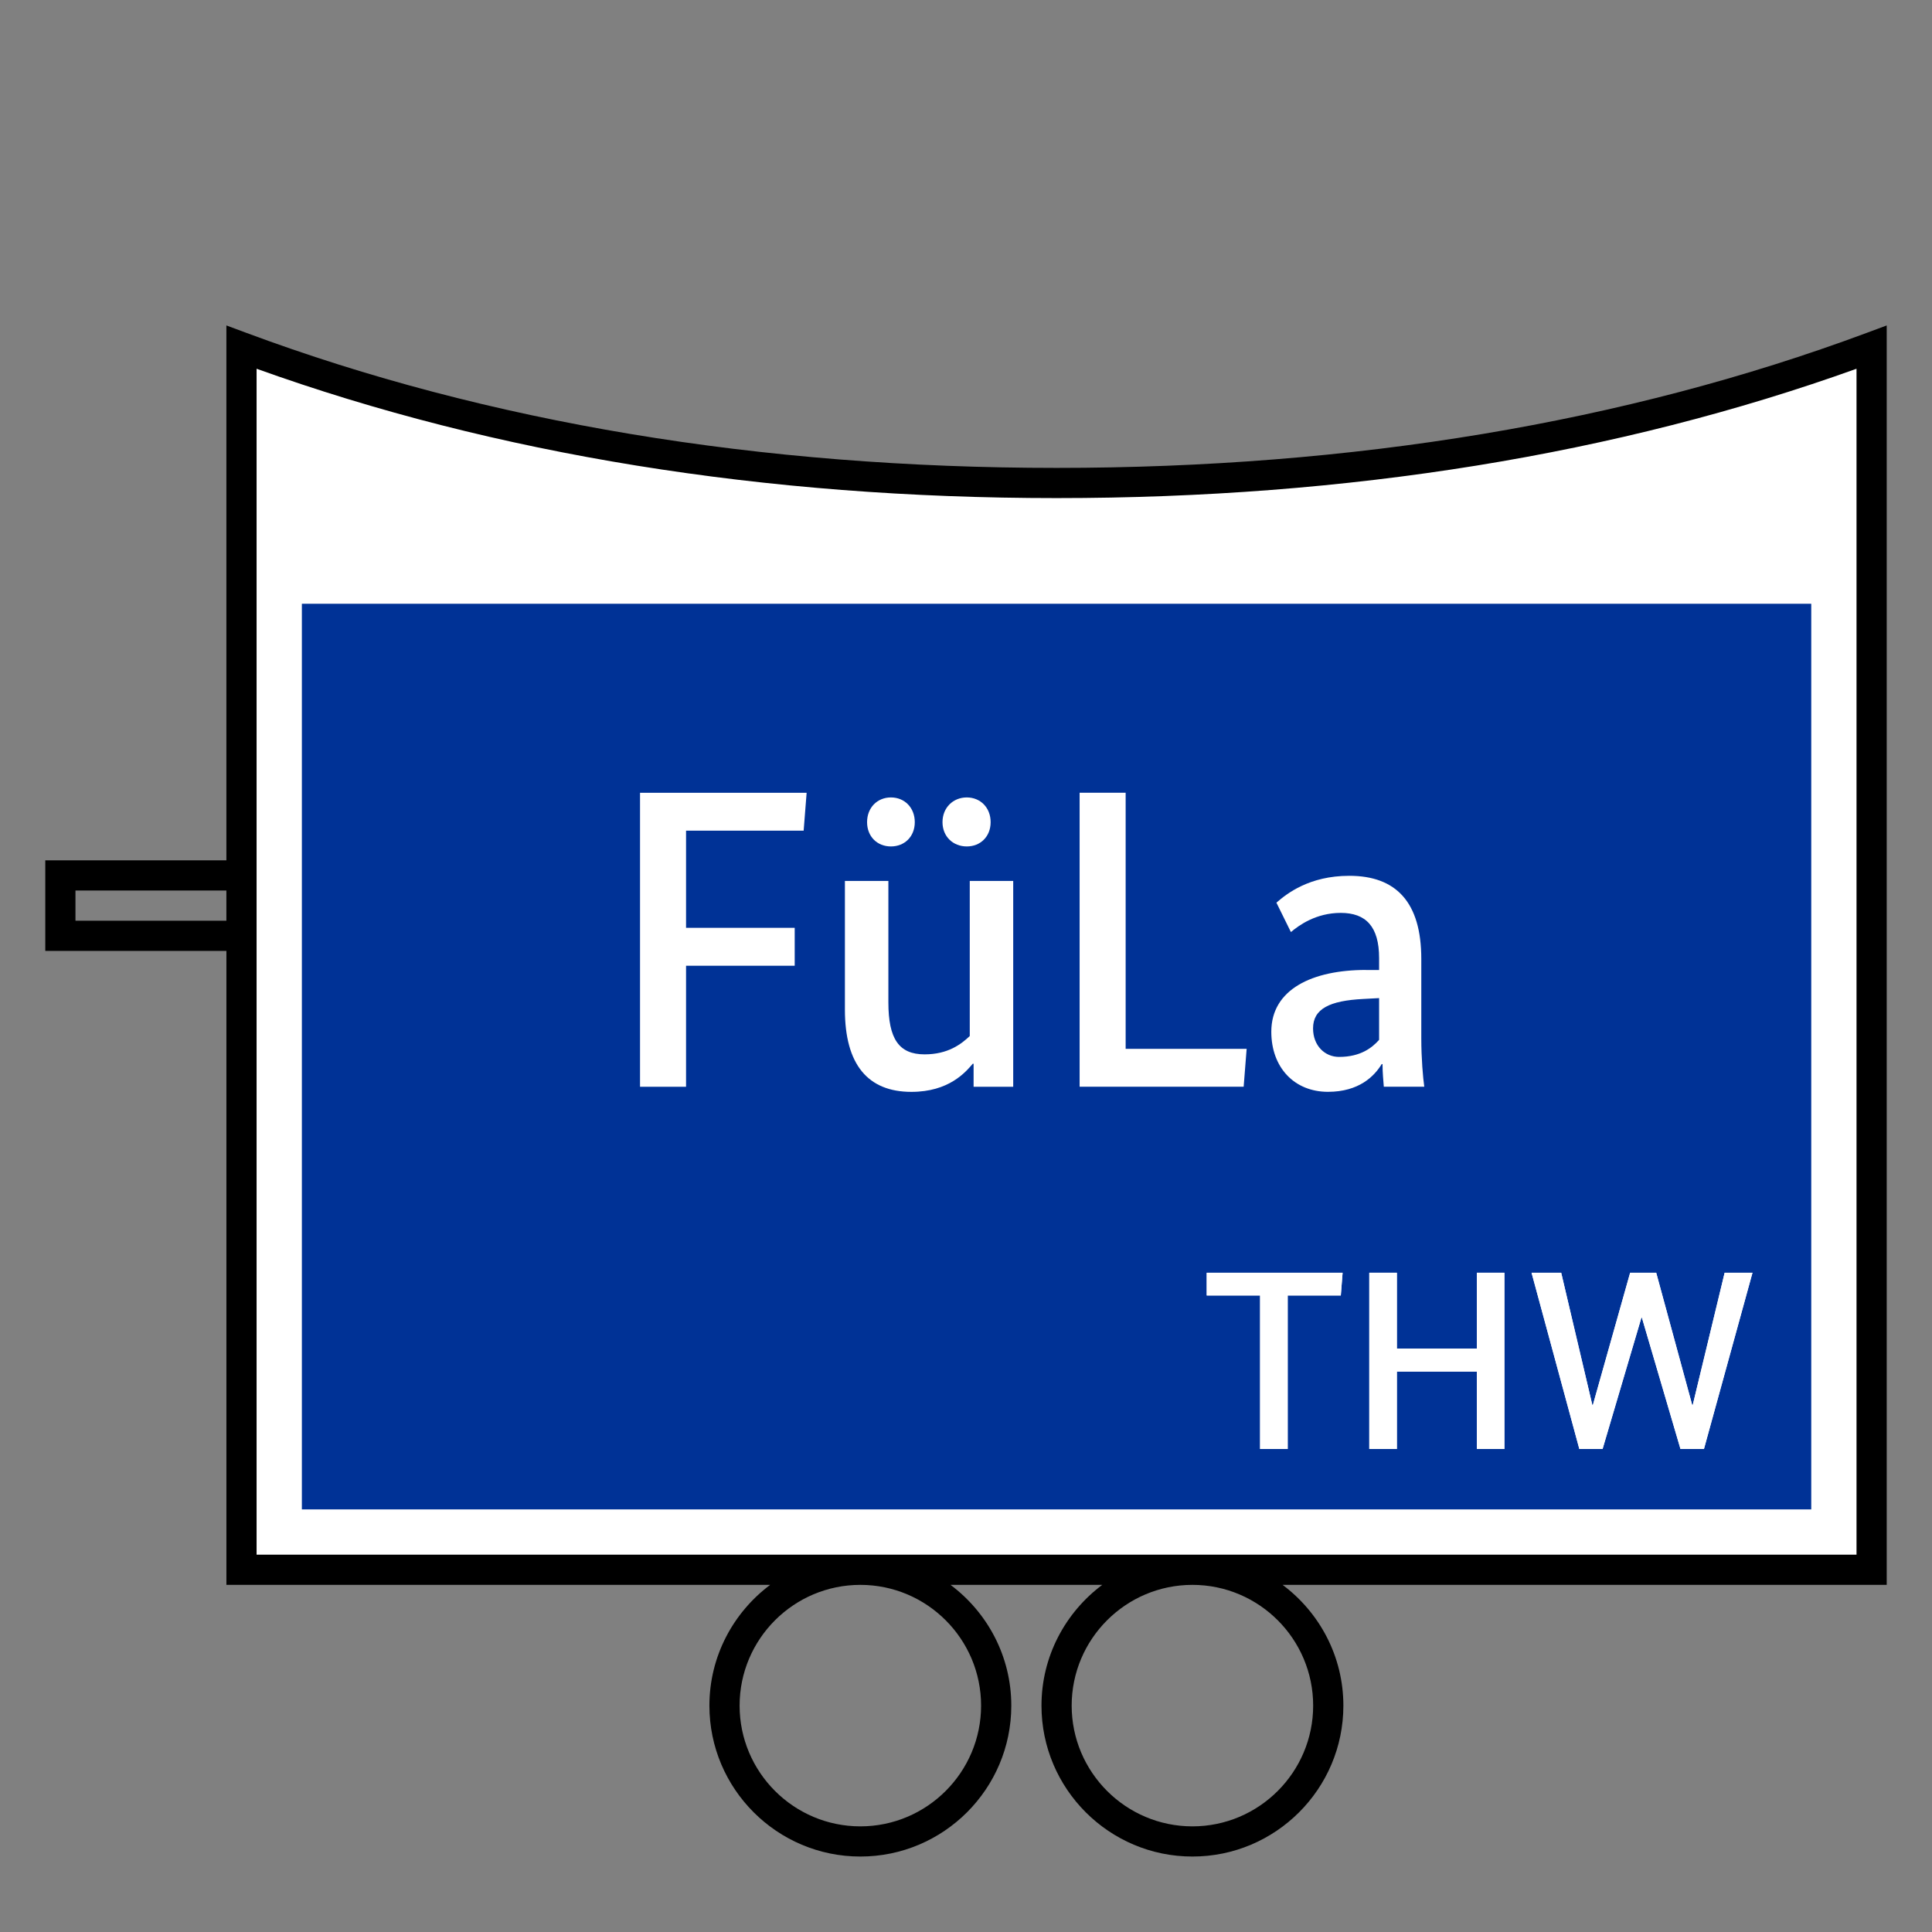 <?xml version="1.0" encoding="UTF-8"?>
<svg xmlns="http://www.w3.org/2000/svg" version="1.1" viewBox="0 0 90.709 90.709">
  <rect x="0" y="0" width="90.709" height="90.709" fill="#808080" stroke="none"/>
  <!-- Generator: Adobe Illustrator 29.1.0, SVG Export Plug-In . SVG Version: 2.1.0 Build 142)  -->
  <g id="Grundfläche">
    <rect x="0" width="90.709" height="90.709" fill="none"/>
  </g>
  <g id="Flächige_Fülung">
    <path d="M49.606,22.678c-15.307,0-28.063-2.582-38.268-6.378v57.402h76.536V16.3c-10.205,3.794-22.961,6.378-38.268,6.378Z" fill="#fff"/>
    <rect x="14.173" y="28.347" width="70.867" height="42.521" fill="#003296"/>
  </g>
  <g id="Takt_Zeichen__x28_umgewandelt_x29_">
    <path d="M60.218,74.41h28.365V15.28s-.956.355-.956.355c-11.304,4.203-24.096,6.333-38.021,6.333s-26.723-2.131-38.021-6.333l-.956-.355v25.114H2.126v4.252h8.504v29.764h25.531c-1.728,1.293-2.854,3.35-2.854,5.67,0,3.908,3.179,7.086,7.087,7.086s7.087-3.179,7.087-7.086c0-2.32-1.125-4.376-2.854-5.67h7.125c-1.728,1.293-2.854,3.35-2.854,5.67,0,3.908,3.179,7.086,7.087,7.086s7.087-3.179,7.087-7.086c0-2.32-1.125-4.376-2.854-5.67ZM3.543,43.229v-1.418h7.086v1.418H3.543ZM46.063,80.08c0,3.126-2.543,5.669-5.669,5.669s-5.669-2.543-5.669-5.669,2.543-5.669,5.669-5.669,5.669,2.543,5.669,5.669ZM12.047,17.313c11.22,4.03,23.85,6.073,37.559,6.073s26.334-2.043,37.559-6.073v55.68s-75.118,0-75.118,0V17.313ZM55.985,85.749c-3.126,0-5.669-2.543-5.669-5.669s2.543-5.669,5.669-5.669,5.669,2.543,5.669,5.669-2.543,5.669-5.669,5.669Z"/>
  </g>
  <g id="Takt._Zeichen__x28_Typo_x29_">
    <g>
      <path d="M62.953,60.823h-2.495v7.208h-1.295v-7.208h-2.507v-1.067h6.38l-.084,1.067Z" fill="#fff"/>
      <path d="M70.633,68.031h-1.295v-3.634h-3.754v3.634h-1.295v-8.275h1.295v3.562h3.754v-3.562h1.295v8.275Z" fill="#fff"/>
      <path d="M80.004,68.031h-1.104l-1.811-6.165h-.024l-1.823,6.165h-1.091l-2.243-8.275h1.391l1.463,6.213h.024l1.751-6.213h1.223l1.691,6.213h.024l1.499-6.213h1.307l-2.279,8.275Z" fill="#fff"/>
    </g>
    <g>
      <path d="M62.953,60.823h-2.495v7.208h-1.295v-7.208h-2.507v-1.067h6.38l-.084,1.067Z" fill="#fff"/>
      <path d="M70.633,68.031h-1.295v-3.634h-3.754v3.634h-1.295v-8.275h1.295v3.562h3.754v-3.562h1.295v8.275Z" fill="#fff"/>
      <path d="M80.004,68.031h-1.104l-1.811-6.165h-.024l-1.823,6.165h-1.091l-2.243-8.275h1.391l1.463,6.213h.024l1.751-6.213h1.223l1.691,6.213h.024l1.499-6.213h1.307l-2.279,8.275Z" fill="#fff"/>
    </g>
    <g>
      <path d="M30.05,51.024v-13.803h7.822l-.14,1.78h-5.521v4.561h5.101v1.781h-5.101v5.681h-2.16Z" fill="#fff"/>
      <path d="M47.571,51.024h-1.86v-1.08h-.04c-.34.4-1.12,1.32-2.881,1.32-2.04,0-3.121-1.28-3.121-3.861v-6.041h2.041v5.701c0,1.721.5,2.44,1.7,2.44,1.1,0,1.72-.48,2.121-.86v-7.281h2.04v9.662ZM41.83,39.741c-.64,0-1.12-.46-1.12-1.141s.48-1.16,1.12-1.16,1.12.48,1.12,1.16-.48,1.141-1.12,1.141ZM45.391,39.741c-.64,0-1.14-.46-1.14-1.141s.5-1.16,1.14-1.16,1.12.48,1.12,1.16-.48,1.141-1.12,1.141Z" fill="#fff"/>
      <path d="M52.85,37.221v12.022h5.681l-.14,1.78h-7.702v-13.803h2.16Z" fill="#fff"/>
      <path d="M64.13,45.542h.62v-.56c0-1.48-.62-2.121-1.801-2.121-1.16,0-1.96.581-2.34.9l-.68-1.38c.48-.42,1.54-1.261,3.421-1.261,2.2,0,3.381,1.24,3.381,3.901v3.721c0,.96.08,1.86.14,2.28h-1.9c-.02-.28-.06-.64-.06-1.061h-.04c-.34.561-1.06,1.301-2.521,1.301-1.58,0-2.661-1.141-2.661-2.821,0-2,1.94-2.901,4.441-2.901ZM64.75,48.823v-1.961l-.74.04c-1.58.08-2.361.46-2.361,1.381,0,.82.56,1.34,1.22,1.34,1.02,0,1.56-.44,1.88-.8Z" fill="#fff"/>
    </g>
  </g>
</svg>